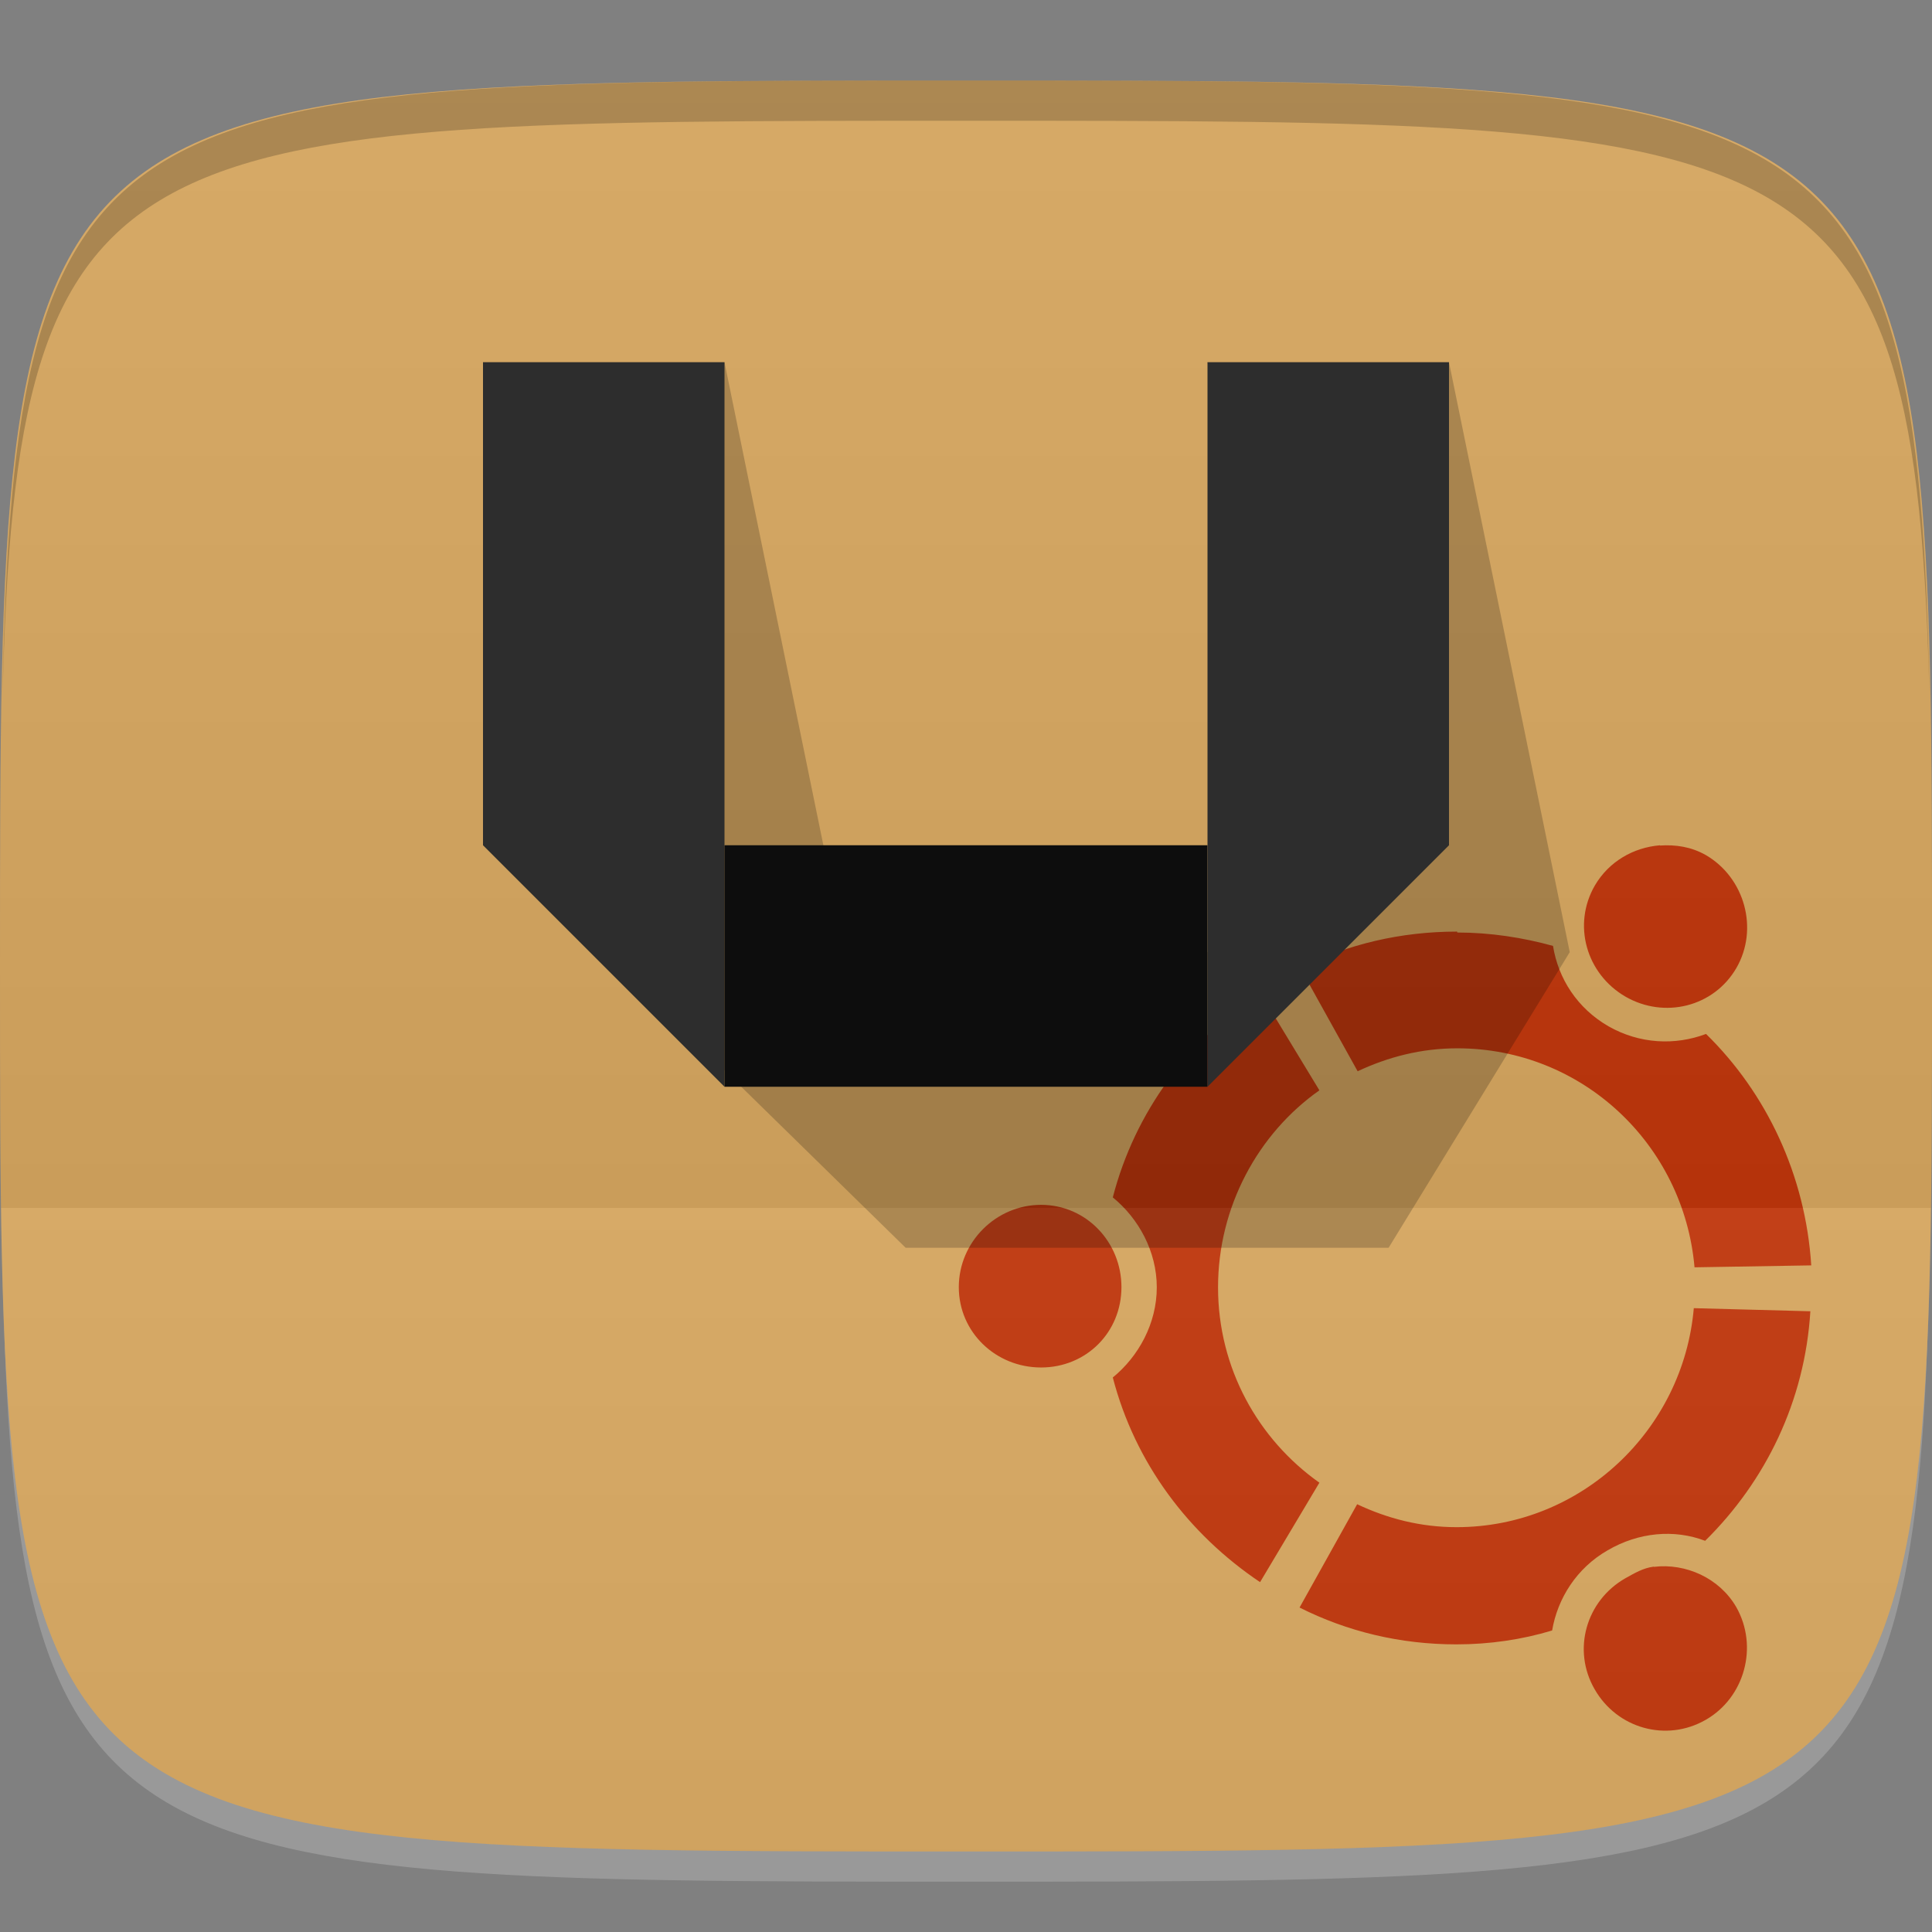 <?xml version="1.0" encoding="UTF-8" standalone="no"?>
<!-- Created with Inkscape (http://www.inkscape.org/) -->

<svg
   xmlns:dc="http://purl.org/dc/elements/1.1/"
   xmlns:cc="http://creativecommons.org/ns#"
   xmlns:rdf="http://www.w3.org/1999/02/22-rdf-syntax-ns#"
   xmlns:svg="http://www.w3.org/2000/svg"
   xmlns="http://www.w3.org/2000/svg"
   xmlns:xlink="http://www.w3.org/1999/xlink"
   xmlns:sodipodi="http://sodipodi.sourceforge.net/DTD/sodipodi-0.dtd"
   xmlns:inkscape="http://www.inkscape.org/namespaces/inkscape"
   width="48"
   height="48"
   id="svg2"
   version="1.1"
   inkscape:version="0.48.4 r9939"
   sodipodi:docname="softwarecenter-old.svg">
  <rect width="100%" height="100%" fill="#808080" stroke="none"/>
  <defs
     id="defs4">
    <linearGradient
       id="linearGradient3964">
      <stop
         style="stop-color:#000000;stop-opacity:1;"
         offset="0"
         id="stop3966" />
      <stop
         style="stop-color:#ffffff;stop-opacity:1;"
         offset="1"
         id="stop3968" />
    </linearGradient>
    <linearGradient
       inkscape:collect="always"
       xlink:href="#linearGradient3964"
       id="linearGradient3970"
       x1="24"
       y1="1034.362"
       x2="24"
       y2="1006.362"
       gradientUnits="userSpaceOnUse"
       spreadMethod="repeat" />
  </defs>
  <sodipodi:namedview
     id="base"
     pagecolor="#ffffff"
     bordercolor="#666666"
     borderopacity="1.0"
     inkscape:pageopacity="0.0"
     inkscape:pageshadow="2"
     inkscape:zoom="8.1906533"
     inkscape:cx="6.9664073"
     inkscape:cy="23.962354"
     inkscape:document-units="px"
     inkscape:current-layer="layer1"
     showgrid="true"
     inkscape:snap-bbox="true"
     inkscape:window-width="1301"
     inkscape:window-height="744"
     inkscape:window-x="65"
     inkscape:window-y="24"
     inkscape:window-maximized="1"
     inkscape:object-nodes="false"
     inkscape:snap-nodes="true">
    <inkscape:grid
       type="xygrid"
       id="grid3005"
       empspacing="6"
       visible="true"
       enabled="true"
       snapvisiblegridlinesonly="true" />
  </sodipodi:namedview>
  <g
     inkscape:label="Layer 1"
     inkscape:groupmode="layer"
     id="layer1"
     transform="translate(0,-1004.362)">
    <path
       id="path3788"
       d="m 24,1051.112 c -21.272,0 -23.663,-0.089 -23.938,-15.406 0.328,14.403 2.938,14.406 23.938,14.406 21,0 23.609,0 23.938,-14.406 -0.275,15.317 -2.666,15.406 -23.938,15.406 z"
       style="opacity:0.2;fill:#ffffff;fill-opacity:1;stroke:none"
       inkscape:connector-curvature="0" />
    <path
       style="fill:#d5a55f;fill-opacity:1;stroke:none"
       d="m 24,1006.362 c -24,0 -24,0 -24,22 0,22 0,22 24,22 24,0 24,0 24,-22 0,-22 0,-22 -24,-22 z"
       id="path3757"
       inkscape:connector-curvature="0"
       sodipodi:nodetypes="zzzzz" />
    <path
       id="path3063"
       d="m 41.241,1025.363 c -0.654,0.054 -1.265,0.398 -1.617,0.998 -0.564,0.975 -0.214,2.197 0.76,2.762 0.969,0.558 2.197,0.255 2.757,-0.713 0.558,-0.969 0.208,-2.24 -0.76,-2.804 -0.368,-0.208 -0.748,-0.262 -1.141,-0.237 m -5.038,2.138 c -1.408,0 -2.721,0.315 -3.898,0.903 l 1.426,2.567 c 0.76,-0.356 1.58,-0.57 2.477,-0.57 3.095,0 5.625,2.381 5.893,5.441 L 45,1035.8 c -0.143,-2.24 -1.11,-4.278 -2.614,-5.75 -0.773,0.291 -1.652,0.249 -2.424,-0.19 -0.773,-0.446 -1.247,-1.182 -1.378,-1.997 -0.748,-0.208 -1.562,-0.333 -2.377,-0.333 m -4.901,1.49 c -1.776,1.188 -3.107,2.958 -3.659,5.091 0.642,0.523 1.093,1.343 1.093,2.234 0,0.897 -0.452,1.717 -1.093,2.24 0.552,2.126 1.883,3.892 3.659,5.085 l 1.474,-2.471 c -1.521,-1.075 -2.518,-2.845 -2.518,-4.853 0,-2.001 0.992,-3.82 2.518,-4.895 m -6.915,2.845 c -1.122,0 -2.044,0.926 -2.044,2.044 0,1.122 0.92,1.997 2.044,1.997 1.122,0 1.997,-0.873 1.997,-1.997 0,-1.116 -0.873,-2.044 -1.997,-2.044 m 16.217,2.567 c -0.262,3.029 -2.798,5.441 -5.893,5.441 -0.897,0 -1.717,-0.214 -2.471,-0.57 l -1.431,2.567 c 1.182,0.595 2.496,0.915 3.898,0.915 0.82,0 1.627,-0.118 2.377,-0.345 0.137,-0.801 0.611,-1.551 1.378,-1.991 0.773,-0.452 1.658,-0.529 2.424,-0.237 1.502,-1.48 2.477,-3.469 2.614,-5.703 m -3.892,6.345 c -0.262,0.034 -0.464,0.155 -0.707,0.29 -0.975,0.558 -1.325,1.782 -0.76,2.757 0.558,0.975 1.782,1.319 2.757,0.76 0.969,-0.552 1.318,-1.823 0.76,-2.804 -0.421,-0.725 -1.259,-1.093 -2.044,-0.998 m -0.006,0"
       inkscape:connector-curvature="0"
       style="fill:#bf360c;fill-opacity:1;fill-rule:nonzero;stroke:none" />
    <g
       id="g3048"
       transform="translate(-57,1011.362)" />
    <path
       sodipodi:nodetypes="zzzzz"
       inkscape:connector-curvature="0"
       id="path3962"
       d="m 24,1006.362 c -24,0 -24,0 -24,22 0,22 0,22 24,22 24,0 24,0 24,-22 0,-22 0,-22 -24,-22 z"
       style="opacity:0.05;fill:url(#linearGradient3970);fill-opacity:1;stroke:none" />
    <path
       style="opacity:0.2;fill:#000000;fill-opacity:1;stroke:none"
       d="M 12 9 L 15 23.656 L 22.5 31 L 34.5 31 L 39 23.656 L 36 9 L 30 9 L 33 23.656 L 21 23.656 L 18 9 L 12 9 z "
       transform="translate(0,1004.362)"
       id="path3825" />
    <g
       id="g3818">
      <path
         sodipodi:nodetypes="ccccc"
         inkscape:connector-curvature="0"
         id="rect3811"
         transform="translate(0,1004.362)"
         d="m 12,9 0,12 6,6 0,-18 z"
         style="fill:#2d2d2d;fill-opacity:1;stroke:none" />
      <path
         style="fill:#0d0d0d;fill-opacity:1;stroke:none"
         d="m 30,1025.362 -12,0 0,6 12,0 z"
         id="path3814"
         inkscape:connector-curvature="0"
         sodipodi:nodetypes="ccccc" />
      <path
         style="fill:#2d2d2d;fill-opacity:1;stroke:none"
         d="m 36,1013.362 0,12 -6,6 0,-18 z"
         id="path3816"
         inkscape:connector-curvature="0"
         sodipodi:nodetypes="ccccc" />
    </g>
    <path
       style="fill:#000000;fill-opacity:1;stroke:none;opacity:0.2"
       d="M 24 2 C 2.728 2 0.337 2.089 0.062 17.406 C 0.391 3.003 3 3 24 3 C 45 3 47.609 3.003 47.938 17.406 C 47.663 2.089 45.272 2 24 2 z "
       transform="translate(0,1004.362)"
       id="path3770" />
  </g>
</svg>
